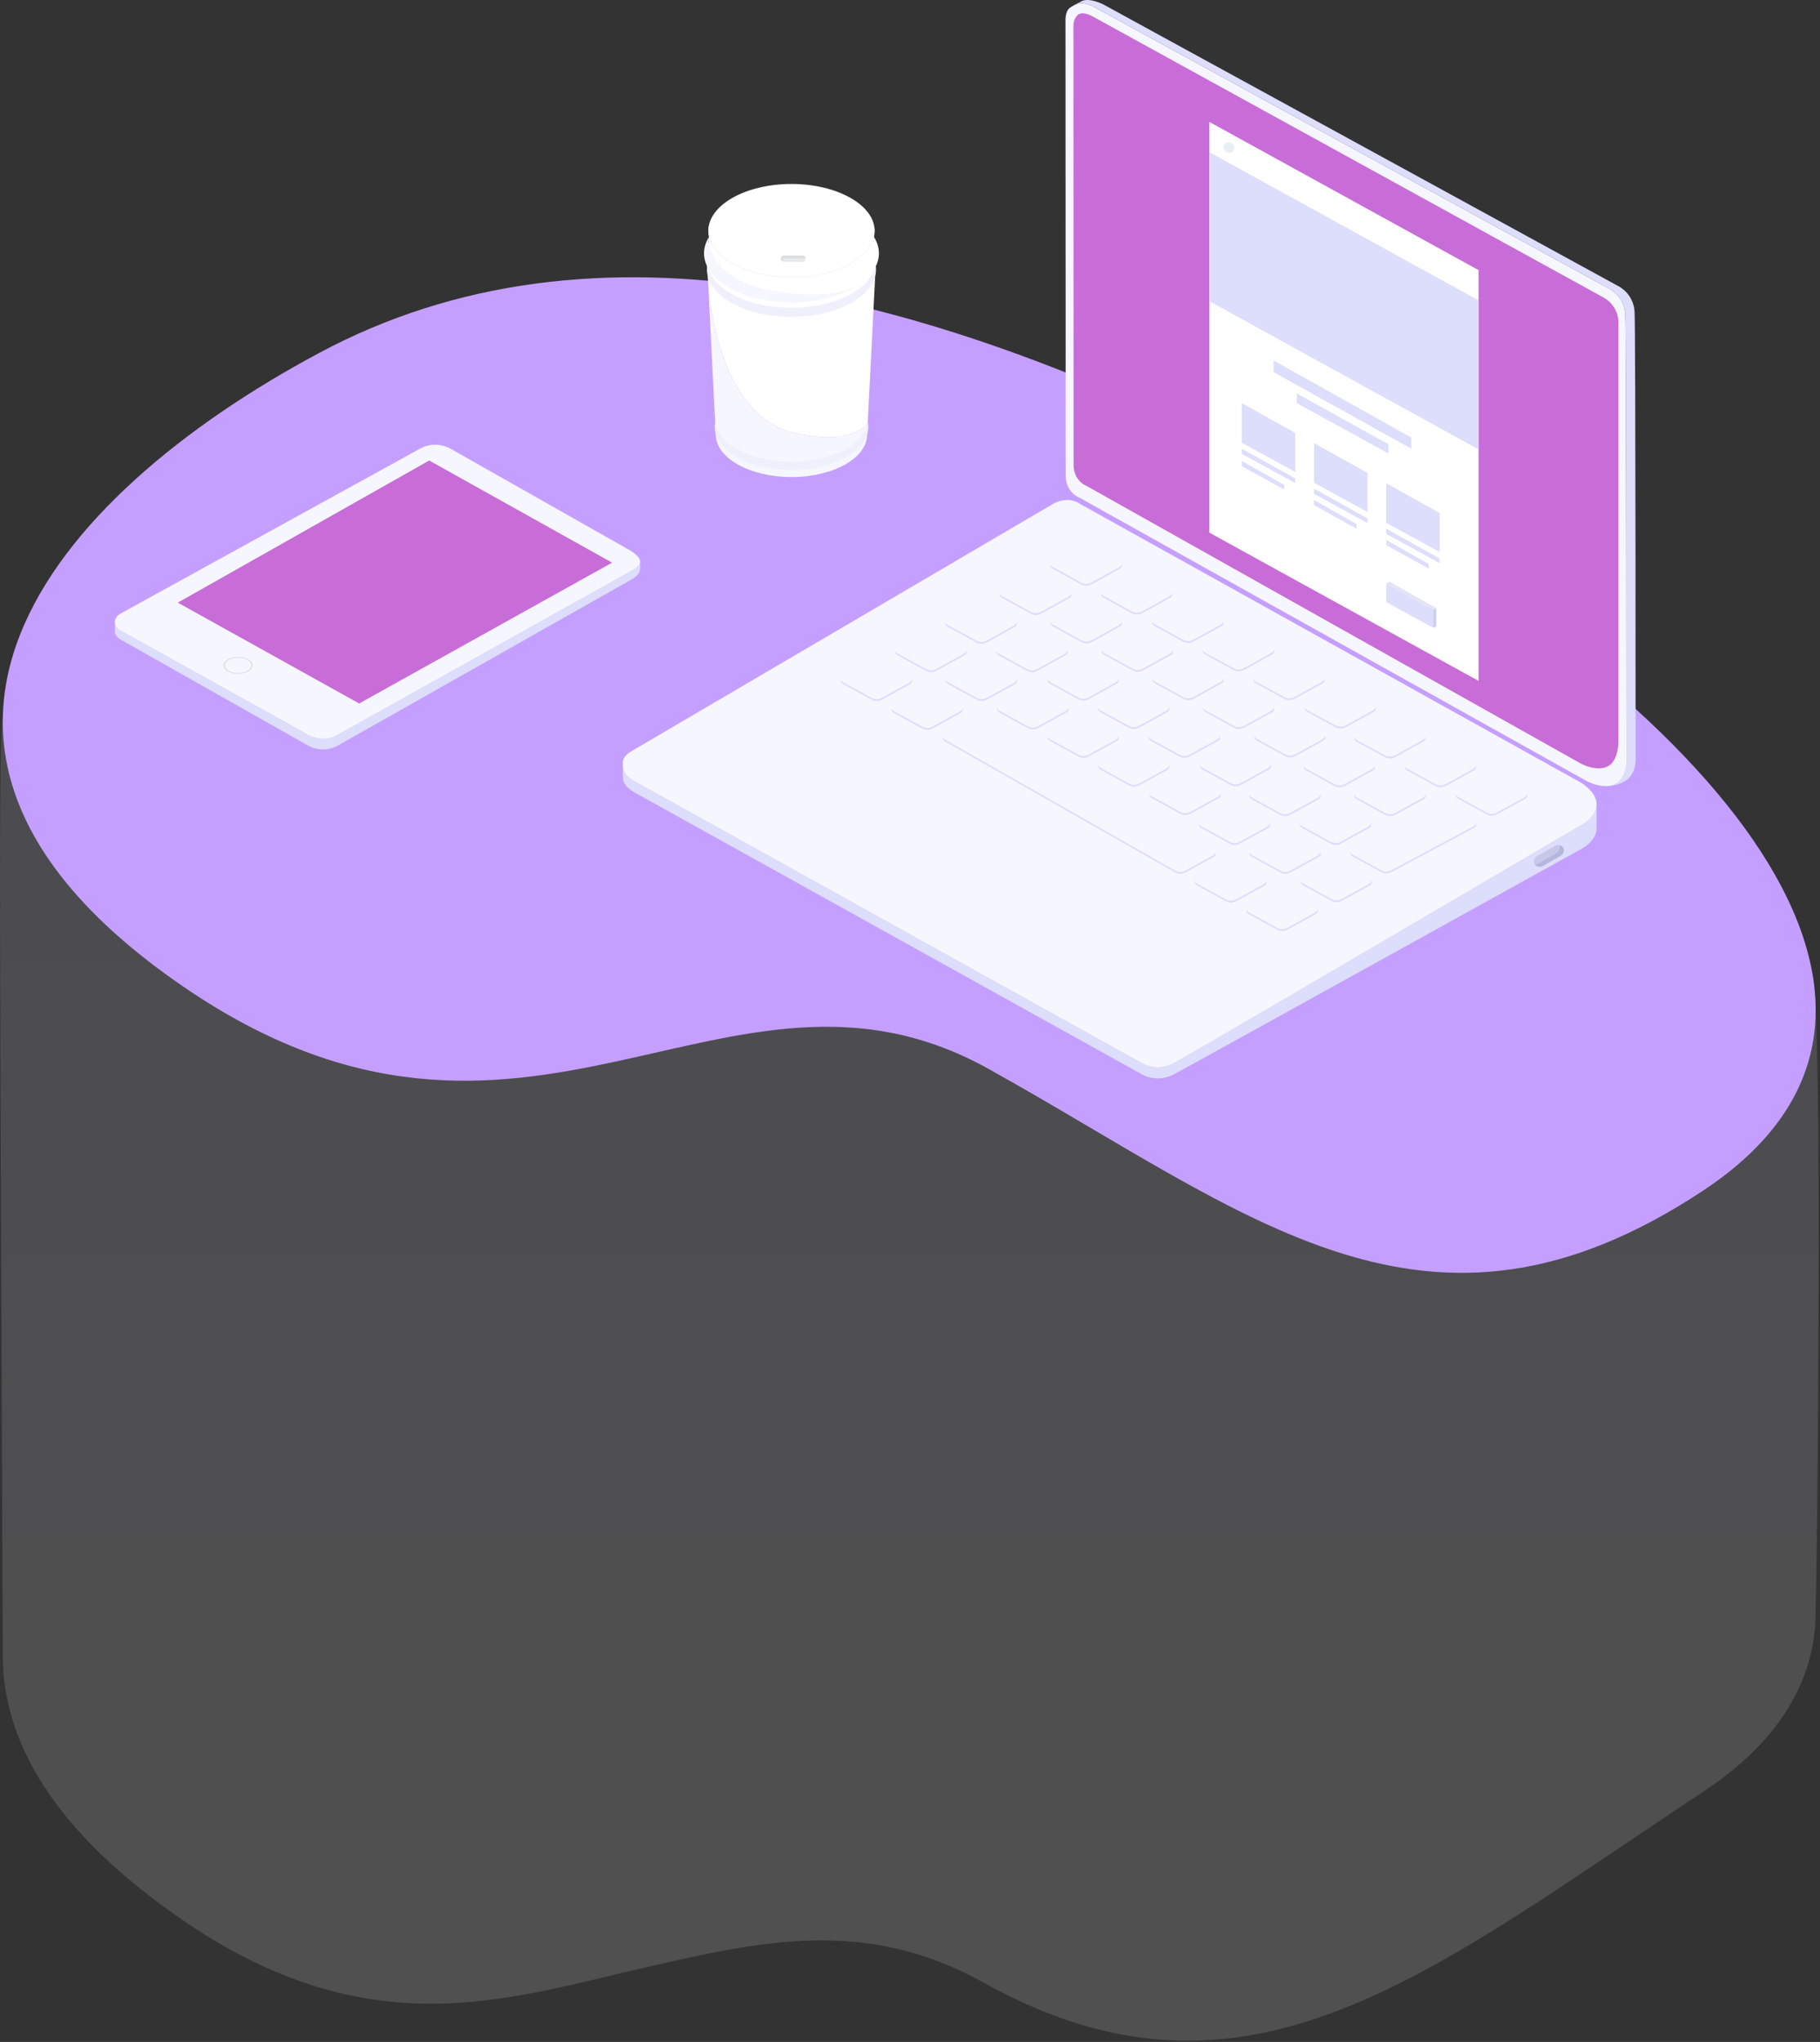 <svg width="705" height="791" viewBox="0 0 705 791" fill="none" xmlns="http://www.w3.org/2000/svg">
<rect x="0" y="0" width="705" height="791" fill="#333333" stroke="none"/>
<path opacity="0.14" fill-rule="evenodd" clip-rule="evenodd" d="M1.075 278.095C0.279 280.776 0.007 305.79 0 338.56V341.151C0.014 408.61 1.097 635.45 1.076 641.069C0.949 674.416 20.788 709.422 70.556 743.654C143.48 793.817 197.599 774.026 250.092 762.101C293.713 752.193 334.829 742.284 381 768C482.734 824.664 552.729 764.831 659.732 694.074C688.187 675.257 701.611 652.995 703.166 628.937C703.572 622.672 704.473 549.502 704.481 483.577V481.696C704.475 429.555 703.899 382.407 702.064 377.168C681.698 319.027 602.602 329.093 511.255 280.127C412.946 227.429 324.03 196.957 245.133 196.962C201.631 196.964 161.164 206.23 123.871 226.145C67.966 255.998 14.812 231.851 1.075 278.095Z" fill="url(#paint0_linear_0_34)"/>
<path fill-rule="evenodd" clip-rule="evenodd" d="M659.732 461.199C552.73 531.956 484.737 470.757 383.003 414.093C281.269 357.429 204.079 473.727 70.555 381.88C-62.969 290.033 18.943 192.628 123.871 136.596C228.799 80.563 358.741 108.824 511.255 190.578C661.188 270.947 766.735 390.442 659.732 461.199Z" fill="#C59FFF"/>
<path fill-rule="evenodd" clip-rule="evenodd" d="M241.283 297.197C241.485 300.385 245.735 302.61 245.735 302.61L442.314 411.834C442.314 411.834 447.934 415.394 454.704 411.834C461.974 408.013 611.815 320.034 611.815 320.034C611.815 320.034 617.995 317.197 618.431 312.128C618.443 312.345 618.457 312.561 618.457 312.793V320.803C618.457 326.224 611.815 329.27 611.815 329.27C611.815 329.27 461.974 412.337 454.704 416.159C447.934 419.719 442.314 416.159 442.314 416.159L245.735 306.935C245.735 306.935 241.264 304.603 241.264 301.29V298.205C241.268 298.127 241.271 297.265 241.276 296.654C241.279 296.944 241.282 297.171 241.283 297.197Z" fill="#DDDDFC"/>
<path fill-rule="evenodd" clip-rule="evenodd" d="M245.096 290.705L408.082 195.101C413.958 191.91 418.173 195.101 418.173 195.101L611.815 302.853C611.815 302.853 618.456 306.411 618.456 311.566C618.456 311.757 618.446 311.943 618.43 312.128C617.995 317.196 611.815 320.034 611.815 320.034C611.815 320.034 461.974 408.012 454.704 411.835C447.934 415.394 442.314 411.835 442.314 411.835L245.734 302.61C245.734 302.61 241.486 300.385 241.283 297.196C241.282 297.171 241.279 296.944 241.276 296.654C241.271 296.075 241.264 295.235 241.264 295.183C241.264 292.627 245.096 290.705 245.096 290.705Z" fill="#F6F6FF"/>
<path fill-rule="evenodd" clip-rule="evenodd" d="M625.936 303.515C626.105 303.416 626.266 303.311 626.422 303.201C630.696 300.202 629.994 293.655 629.994 293.655C629.994 293.655 630 129.846 629.604 121.893C629.235 114.487 623.143 111.734 623.143 111.734L423.638 2.608C423.638 2.608 419.447 0.286 416.511 1.781C416.487 1.794 416.284 1.91 416.024 2.059C415.883 2.141 415.724 2.231 415.566 2.322C415.566 2.322 415.567 2.322 415.567 2.321C416.377 1.805 417.985 1.03 418.503 0.732C418.761 0.583 418.965 0.468 418.988 0.456C421.925 -1.041 427.217 1.625 427.217 1.625L626.722 110.752C626.722 110.752 632.813 113.504 633.182 120.911C633.579 128.864 633.572 292.672 633.572 292.672C633.572 292.672 634.275 299.219 630 302.218C629.845 302.328 629.685 302.433 629.515 302.532C624.938 305.22 620.458 304.42 620.458 304.42H620.457C622.271 304.643 624.244 304.51 625.936 303.515Z" fill="#DDDDFC"/>
<path fill-rule="evenodd" clip-rule="evenodd" d="M414.711 2.817C414.746 2.797 415.149 2.563 415.566 2.322C415.724 2.232 415.882 2.14 416.024 2.059C416.284 1.91 416.486 1.794 416.51 1.782C419.447 0.286 423.639 2.609 423.639 2.609L623.143 111.734C623.143 111.734 629.235 114.487 629.603 121.893C630.001 129.846 629.993 293.655 629.993 293.655C629.993 293.655 630.697 300.202 626.422 303.201C626.266 303.31 626.105 303.416 625.936 303.516C624.244 304.51 622.271 304.643 620.458 304.42C617.365 304.038 614.735 302.613 614.735 302.613L418.07 192.742C418.07 192.742 413.037 190.95 412.809 184.468L412.733 8.293C412.733 8.293 412.442 4.149 414.711 2.817Z" fill="#F6F6FF"/>
<path fill-rule="evenodd" clip-rule="evenodd" d="M563.872 307.527L563.84 307.289C563.844 307.369 563.855 307.447 563.872 307.527Z" fill="#DDDDFC"/>
<path fill-rule="evenodd" clip-rule="evenodd" d="M563.838 307.276L563.84 307.289C563.84 307.285 563.84 307.28 563.84 307.276H563.838Z" fill="#DDDDFC"/>
<path fill-rule="evenodd" clip-rule="evenodd" d="M590.246 309.011L580.198 314.55C578.382 315.551 577.205 315.456 575.701 314.67L564.886 308.743C564.275 308.38 563.968 307.957 563.872 307.527L563.987 308.38C564.063 308.817 564.451 309.181 564.929 309.463L575.745 315.391C577.248 316.177 578.425 316.273 580.24 315.272L590.289 309.732C590.909 309.391 591.501 309.151 591.562 308.466L591.643 307.21H591.638C591.607 307.899 591.106 308.537 590.246 309.011Z" fill="#DDDDFC"/>
<path fill-rule="evenodd" clip-rule="evenodd" d="M544.036 296.521L544.004 296.283C544.008 296.362 544.019 296.442 544.036 296.521Z" fill="#DDDDFC"/>
<path fill-rule="evenodd" clip-rule="evenodd" d="M544.002 296.27L544.004 296.283V296.27H544.002Z" fill="#DDDDFC"/>
<path fill-rule="evenodd" clip-rule="evenodd" d="M570.409 298.006L560.362 303.545C558.547 304.545 557.369 304.449 555.865 303.663L545.05 297.736C544.439 297.375 544.133 296.952 544.036 296.521L544.152 297.375C544.228 297.811 544.614 298.174 545.093 298.458L555.91 304.386C557.412 305.171 558.589 305.267 560.404 304.266L570.454 298.727C571.072 298.385 571.666 298.145 571.725 297.46L571.807 296.204L571.802 296.205C571.771 296.893 571.27 297.531 570.409 298.006Z" fill="#DDDDFC"/>
<path fill-rule="evenodd" clip-rule="evenodd" d="M550.79 286.84L540.742 292.38C538.927 293.38 537.749 293.284 536.245 292.499L525.43 286.571C524.819 286.211 524.512 285.786 524.416 285.354L524.531 286.21C524.607 286.646 524.995 287.009 525.473 287.292L536.288 293.22C537.792 294.006 538.969 294.101 540.784 293.101L550.833 287.561C551.452 287.22 552.044 286.98 552.105 286.295L552.187 285.039H552.182C552.151 285.727 551.65 286.366 550.79 286.84Z" fill="#DDDDFC"/>
<path fill-rule="evenodd" clip-rule="evenodd" d="M505.277 273.785L505.245 273.547C505.249 273.627 505.26 273.705 505.277 273.785Z" fill="#DDDDFC"/>
<path fill-rule="evenodd" clip-rule="evenodd" d="M505.243 273.534L505.245 273.547V273.534H505.243Z" fill="#DDDDFC"/>
<path fill-rule="evenodd" clip-rule="evenodd" d="M531.651 275.269L521.603 280.808C519.787 281.809 518.61 281.713 517.107 280.928L506.291 275.001C505.68 274.638 505.373 274.215 505.277 273.784L505.392 274.638C505.468 275.075 505.856 275.438 506.334 275.721L517.15 281.648C518.653 282.434 519.83 282.53 521.646 281.53L531.694 275.991C532.313 275.649 532.906 275.408 532.967 274.724L533.048 273.468H533.042C533.012 274.157 532.511 274.795 531.651 275.269Z" fill="#DDDDFC"/>
<path fill-rule="evenodd" clip-rule="evenodd" d="M485.441 262.779L485.408 262.541C485.413 262.62 485.424 262.699 485.441 262.779Z" fill="#DDDDFC"/>
<path fill-rule="evenodd" clip-rule="evenodd" d="M485.407 262.528L485.409 262.541V262.528H485.407Z" fill="#DDDDFC"/>
<path fill-rule="evenodd" clip-rule="evenodd" d="M511.815 264.264L501.767 269.803C499.952 270.803 498.775 270.708 497.271 269.922L486.455 263.994C485.843 263.634 485.537 263.21 485.441 262.779L485.556 263.633C485.632 264.069 486.019 264.433 486.499 264.716L497.314 270.644C498.818 271.429 499.994 271.525 501.809 270.524L511.858 264.985C512.477 264.643 513.071 264.404 513.13 263.717L513.211 262.462L513.207 262.463C513.177 263.151 512.676 263.789 511.815 264.264Z" fill="#DDDDFC"/>
<path fill-rule="evenodd" clip-rule="evenodd" d="M492.194 253.098L482.146 258.637C480.332 259.638 479.154 259.542 477.65 258.756L466.834 252.828C466.224 252.468 465.916 252.043 465.821 251.612L465.936 252.468C466.012 252.904 466.4 253.267 466.878 253.55L477.693 259.477C479.197 260.263 480.374 260.359 482.189 259.359L492.238 253.819C492.858 253.478 493.449 253.237 493.51 252.553L493.591 251.297H493.586C493.556 251.985 493.055 252.623 492.194 253.098Z" fill="#DDDDFC"/>
<path fill-rule="evenodd" clip-rule="evenodd" d="M446.216 240.361L446.217 240.373C446.217 240.368 446.218 240.365 446.217 240.361H446.216Z" fill="#DDDDFC"/>
<path fill-rule="evenodd" clip-rule="evenodd" d="M472.623 242.096L462.575 247.634C460.76 248.635 459.583 248.539 458.078 247.754L447.263 241.827C446.653 241.465 446.346 241.041 446.25 240.61L446.365 241.465C446.439 241.901 446.828 242.264 447.307 242.548L458.122 248.474C459.625 249.261 460.803 249.357 462.618 248.356L472.666 242.817C473.286 242.475 473.877 242.234 473.938 241.549L474.021 240.294H474.016C473.985 240.983 473.483 241.621 472.623 242.096Z" fill="#DDDDFC"/>
<path fill-rule="evenodd" clip-rule="evenodd" d="M426.414 229.605L426.381 229.367C426.386 229.446 426.397 229.525 426.414 229.605Z" fill="#DDDDFC"/>
<path fill-rule="evenodd" clip-rule="evenodd" d="M426.38 229.354L426.381 229.367V229.354H426.38Z" fill="#DDDDFC"/>
<path fill-rule="evenodd" clip-rule="evenodd" d="M452.787 231.09L442.74 236.629C440.925 237.63 439.746 237.533 438.243 236.747L427.427 230.82C426.817 230.459 426.51 230.035 426.414 229.605L426.529 230.459C426.605 230.896 426.992 231.258 427.471 231.542L438.287 237.469C439.79 238.254 440.967 238.351 442.782 237.35L452.831 231.81C453.45 231.47 454.042 231.229 454.103 230.544L454.184 229.288L454.18 229.289C454.149 229.977 453.648 230.615 452.787 231.09Z" fill="#DDDDFC"/>
<path fill-rule="evenodd" clip-rule="evenodd" d="M433.168 219.924L423.119 225.463C421.305 226.464 420.127 226.368 418.622 225.582L407.806 219.655C407.196 219.294 406.89 218.869 406.794 218.439L406.909 219.294C406.984 219.73 407.373 220.093 407.85 220.376L418.666 226.303C420.168 227.09 421.347 227.185 423.162 226.184L433.209 220.645C433.829 220.304 434.422 220.063 434.482 219.379L434.563 218.123H434.56C434.529 218.811 434.028 219.45 433.168 219.924Z" fill="#DDDDFC"/>
<path fill-rule="evenodd" clip-rule="evenodd" d="M544.358 318.692L544.326 318.454C544.331 318.535 544.341 318.613 544.358 318.692Z" fill="#DDDDFC"/>
<path fill-rule="evenodd" clip-rule="evenodd" d="M544.325 318.442L544.326 318.455C544.326 318.45 544.327 318.446 544.326 318.442H544.325Z" fill="#DDDDFC"/>
<path fill-rule="evenodd" clip-rule="evenodd" d="M524.522 307.687L524.49 307.449C524.495 307.528 524.506 307.607 524.522 307.687Z" fill="#DDDDFC"/>
<path fill-rule="evenodd" clip-rule="evenodd" d="M524.488 307.436L524.49 307.449C524.491 307.445 524.49 307.44 524.49 307.436H524.488Z" fill="#DDDDFC"/>
<path fill-rule="evenodd" clip-rule="evenodd" d="M550.896 309.171L540.849 314.71C539.034 315.712 537.856 315.615 536.352 314.829L525.536 308.902C524.926 308.541 524.619 308.117 524.522 307.687L524.638 308.541C524.714 308.978 525.1 309.34 525.58 309.623L536.396 315.551C537.898 316.336 539.076 316.433 540.891 315.432L550.94 309.892C551.559 309.55 552.151 309.311 552.212 308.625L552.293 307.37L552.289 307.37C552.259 308.059 551.757 308.697 550.896 309.171Z" fill="#DDDDFC"/>
<path fill-rule="evenodd" clip-rule="evenodd" d="M531.276 298.006L521.228 303.545C519.413 304.545 518.235 304.45 516.732 303.664L505.915 297.736C505.305 297.376 504.999 296.951 504.902 296.52L505.017 297.375C505.092 297.811 505.48 298.174 505.959 298.457L516.774 304.385C518.278 305.172 519.457 305.267 521.271 304.266L531.319 298.727C531.938 298.385 532.532 298.145 532.592 297.46L532.673 296.205H532.668C532.637 296.892 532.136 297.531 531.276 298.006Z" fill="#DDDDFC"/>
<path fill-rule="evenodd" clip-rule="evenodd" d="M485.764 284.95L485.731 284.713C485.735 284.793 485.746 284.871 485.764 284.95Z" fill="#DDDDFC"/>
<path fill-rule="evenodd" clip-rule="evenodd" d="M485.73 284.7L485.731 284.713C485.731 284.708 485.732 284.704 485.731 284.7H485.73Z" fill="#DDDDFC"/>
<path fill-rule="evenodd" clip-rule="evenodd" d="M512.137 286.435L502.089 291.973C500.274 292.974 499.097 292.879 497.593 292.094L486.777 286.166C486.167 285.803 485.859 285.381 485.764 284.95L485.879 285.803C485.954 286.24 486.342 286.604 486.82 286.887L497.636 292.815C499.138 293.601 500.317 293.696 502.132 292.696L512.181 287.156C512.8 286.814 513.392 286.574 513.453 285.889L513.534 284.634H513.53C513.499 285.322 512.998 285.96 512.137 286.435Z" fill="#DDDDFC"/>
<path fill-rule="evenodd" clip-rule="evenodd" d="M465.927 273.945L465.895 273.707C465.9 273.786 465.911 273.865 465.927 273.945Z" fill="#DDDDFC"/>
<path fill-rule="evenodd" clip-rule="evenodd" d="M465.893 273.694L465.895 273.707C465.896 273.702 465.895 273.698 465.895 273.694H465.893Z" fill="#DDDDFC"/>
<path fill-rule="evenodd" clip-rule="evenodd" d="M492.301 275.429L482.253 280.969C480.439 281.969 479.261 281.873 477.758 281.087L466.941 275.159C466.331 274.798 466.024 274.375 465.927 273.944L466.043 274.798C466.119 275.235 466.505 275.598 466.985 275.881L477.801 281.809C479.303 282.594 480.481 282.691 482.296 281.69L492.345 276.15C492.964 275.809 493.556 275.569 493.616 274.883L493.698 273.628H493.693C493.663 274.316 493.162 274.955 492.301 275.429Z" fill="#DDDDFC"/>
<path fill-rule="evenodd" clip-rule="evenodd" d="M472.681 264.264L462.634 269.803C460.818 270.803 459.64 270.708 458.137 269.922L447.32 263.995C446.71 263.634 446.404 263.209 446.307 262.778L446.423 263.634C446.497 264.069 446.887 264.433 447.364 264.715L458.18 270.643C459.683 271.429 460.861 271.525 462.676 270.524L472.724 264.985C473.343 264.643 473.937 264.403 473.996 263.718L474.078 262.463H474.073C474.042 263.15 473.541 263.789 472.681 264.264Z" fill="#DDDDFC"/>
<path fill-rule="evenodd" clip-rule="evenodd" d="M426.736 251.776L426.704 251.539C426.709 251.618 426.719 251.697 426.736 251.776Z" fill="#DDDDFC"/>
<path fill-rule="evenodd" clip-rule="evenodd" d="M426.702 251.526L426.704 251.539C426.704 251.534 426.704 251.53 426.704 251.526H426.702Z" fill="#DDDDFC"/>
<path fill-rule="evenodd" clip-rule="evenodd" d="M453.109 253.261L443.062 258.799C441.247 259.801 440.069 259.704 438.566 258.92L427.749 252.992C427.139 252.63 426.832 252.207 426.736 251.776L426.851 252.63C426.927 253.067 427.315 253.43 427.792 253.713L438.609 259.641C440.111 260.427 441.29 260.522 443.104 259.521L453.153 253.982C453.772 253.64 454.364 253.4 454.426 252.715L454.507 251.46H454.502C454.472 252.147 453.97 252.786 453.109 253.261Z" fill="#DDDDFC"/>
<path fill-rule="evenodd" clip-rule="evenodd" d="M406.9 240.77L406.868 240.533C406.872 240.612 406.884 240.692 406.9 240.77Z" fill="#DDDDFC"/>
<path fill-rule="evenodd" clip-rule="evenodd" d="M406.866 240.52L406.868 240.533V240.52H406.866Z" fill="#DDDDFC"/>
<path fill-rule="evenodd" clip-rule="evenodd" d="M433.273 242.256L423.226 247.795C421.411 248.795 420.234 248.699 418.73 247.913L407.914 241.985C407.304 241.625 406.997 241.201 406.9 240.77L407.015 241.625C407.092 242.061 407.478 242.423 407.958 242.707L418.774 248.635C420.276 249.42 421.454 249.517 423.269 248.516L433.318 242.977C433.937 242.635 434.529 242.395 434.589 241.709L434.671 240.453L434.666 240.454C434.635 241.142 434.134 241.781 433.273 242.256Z" fill="#DDDDFC"/>
<path fill-rule="evenodd" clip-rule="evenodd" d="M523.275 329.858L523.243 329.62C523.246 329.699 523.258 329.778 523.275 329.858Z" fill="#DDDDFC"/>
<path fill-rule="evenodd" clip-rule="evenodd" d="M523.241 329.607L523.243 329.621C523.242 329.616 523.244 329.612 523.242 329.607H523.241Z" fill="#DDDDFC"/>
<path fill-rule="evenodd" clip-rule="evenodd" d="M503.439 318.852L503.407 318.615C503.411 318.693 503.423 318.773 503.439 318.852Z" fill="#DDDDFC"/>
<path fill-rule="evenodd" clip-rule="evenodd" d="M503.405 318.601L503.407 318.615V318.601H503.405Z" fill="#DDDDFC"/>
<path fill-rule="evenodd" clip-rule="evenodd" d="M529.813 320.337L519.765 325.876C517.95 326.876 516.772 326.78 515.269 325.994L504.452 320.067C503.842 319.706 503.535 319.283 503.439 318.852L503.554 319.706C503.63 320.142 504.017 320.505 504.497 320.789L515.313 326.717C516.815 327.502 517.992 327.598 519.808 326.597L529.856 321.058C530.475 320.716 531.068 320.476 531.129 319.791L531.21 318.535L531.205 318.536C531.174 319.224 530.673 319.862 529.813 320.337Z" fill="#DDDDFC"/>
<path fill-rule="evenodd" clip-rule="evenodd" d="M510.193 309.171L500.144 314.71C498.33 315.712 497.153 315.615 495.648 314.83L484.832 308.902C484.221 308.541 483.915 308.117 483.819 307.686L483.934 308.541C484.01 308.977 484.398 309.34 484.875 309.623L495.692 315.551C497.194 316.337 498.372 316.433 500.188 315.432L510.236 309.892C510.855 309.551 511.448 309.311 511.507 308.626L511.588 307.37H511.586C511.554 308.058 511.053 308.697 510.193 309.171Z" fill="#DDDDFC"/>
<path fill-rule="evenodd" clip-rule="evenodd" d="M464.68 296.116L464.648 295.878C464.651 295.958 464.663 296.036 464.68 296.116Z" fill="#DDDDFC"/>
<path fill-rule="evenodd" clip-rule="evenodd" d="M464.646 295.865L464.648 295.879C464.647 295.873 464.649 295.87 464.647 295.865H464.646Z" fill="#DDDDFC"/>
<path fill-rule="evenodd" clip-rule="evenodd" d="M491.053 297.6L481.006 303.139C479.19 304.14 478.013 304.044 476.509 303.259L465.693 297.332C465.084 296.969 464.776 296.546 464.68 296.116L464.795 296.969C464.87 297.406 465.258 297.769 465.738 298.053L476.552 303.98C478.055 304.765 479.234 304.862 481.049 303.861L491.096 298.322C491.716 297.98 492.309 297.74 492.37 297.055L492.451 295.8H492.446C492.415 296.488 491.913 297.126 491.053 297.6Z" fill="#DDDDFC"/>
<path fill-rule="evenodd" clip-rule="evenodd" d="M444.844 285.11L444.812 284.872C444.816 284.951 444.827 285.031 444.844 285.11Z" fill="#DDDDFC"/>
<path fill-rule="evenodd" clip-rule="evenodd" d="M444.81 284.859L444.812 284.873V284.859H444.81Z" fill="#DDDDFC"/>
<path fill-rule="evenodd" clip-rule="evenodd" d="M471.218 286.595L461.171 292.134C459.355 293.134 458.177 293.038 456.674 292.252L445.857 286.325C445.247 285.964 444.94 285.541 444.844 285.11L444.96 285.964C445.035 286.4 445.422 286.763 445.902 287.047L456.718 292.975C458.22 293.76 459.397 293.856 461.213 292.855L471.261 287.316C471.88 286.974 472.473 286.734 472.534 286.049L472.615 284.793L472.61 284.794C472.579 285.482 472.078 286.12 471.218 286.595Z" fill="#DDDDFC"/>
<path fill-rule="evenodd" clip-rule="evenodd" d="M451.598 275.429L441.549 280.969C439.735 281.969 438.557 281.873 437.053 281.087L426.237 275.16C425.627 274.799 425.319 274.374 425.224 273.944L425.339 274.798C425.414 275.235 425.802 275.598 426.28 275.881L437.096 281.808C438.599 282.595 439.777 282.69 441.593 281.69L451.64 276.15C452.26 275.809 452.853 275.568 452.913 274.884L452.993 273.628H452.99C452.959 274.316 452.458 274.955 451.598 275.429Z" fill="#DDDDFC"/>
<path fill-rule="evenodd" clip-rule="evenodd" d="M405.653 262.942L405.62 262.704C405.624 262.784 405.636 262.862 405.653 262.942Z" fill="#DDDDFC"/>
<path fill-rule="evenodd" clip-rule="evenodd" d="M405.619 262.691L405.62 262.704C405.62 262.699 405.621 262.696 405.62 262.691H405.619Z" fill="#DDDDFC"/>
<path fill-rule="evenodd" clip-rule="evenodd" d="M432.026 264.426L421.978 269.965C420.163 270.967 418.986 270.87 417.482 270.085L406.666 264.157C406.057 263.795 405.748 263.372 405.653 262.942L405.768 263.795C405.843 264.233 406.231 264.596 406.709 264.879L417.525 270.806C419.028 271.591 420.207 271.688 422.021 270.687L432.069 265.148C432.689 264.806 433.281 264.566 433.342 263.881L433.423 262.625H433.419C433.388 263.314 432.886 263.952 432.026 264.426Z" fill="#DDDDFC"/>
<path fill-rule="evenodd" clip-rule="evenodd" d="M385.817 251.937L385.785 251.698C385.789 251.777 385.8 251.857 385.817 251.937Z" fill="#DDDDFC"/>
<path fill-rule="evenodd" clip-rule="evenodd" d="M385.783 251.685L385.785 251.699V251.685H385.783Z" fill="#DDDDFC"/>
<path fill-rule="evenodd" clip-rule="evenodd" d="M412.19 253.421L402.143 258.96C400.328 259.961 399.15 259.865 397.647 259.078L386.83 253.151C386.22 252.791 385.912 252.367 385.817 251.937L385.932 252.79C386.007 253.227 386.395 253.59 386.874 253.872L397.689 259.801C399.192 260.586 400.37 260.682 402.186 259.681L412.234 254.142C412.853 253.8 413.446 253.561 413.505 252.876L413.586 251.62L413.583 251.62C413.552 252.308 413.05 252.946 412.19 253.421Z" fill="#DDDDFC"/>
<path fill-rule="evenodd" clip-rule="evenodd" d="M413.653 231.267L403.607 236.806C401.791 237.807 400.614 237.71 399.11 236.924L388.294 230.997C387.684 230.636 387.377 230.213 387.28 229.782L387.395 230.636C387.472 231.073 387.858 231.435 388.338 231.718L399.154 237.647C400.656 238.432 401.833 238.528 403.649 237.527L413.698 231.988C414.317 231.646 414.91 231.406 414.969 230.721L415.051 229.465L415.046 229.466C415.015 230.153 414.514 230.792 413.653 231.267Z" fill="#DDDDFC"/>
<path fill-rule="evenodd" clip-rule="evenodd" d="M392.57 242.432L382.523 247.972C380.708 248.972 379.53 248.876 378.027 248.09L367.211 242.162C366.6 241.802 366.292 241.378 366.197 240.948L366.312 241.801C366.387 242.238 366.775 242.601 367.255 242.885L378.07 248.812C379.573 249.597 380.75 249.694 382.566 248.693L392.614 243.153C393.234 242.811 393.826 242.572 393.885 241.886L393.966 240.631L393.963 240.632C393.932 241.319 393.431 241.957 392.57 242.432Z" fill="#DDDDFC"/>
<path fill-rule="evenodd" clip-rule="evenodd" d="M570.481 320.256L539.349 336.895C537.534 337.895 536.357 337.8 534.854 337.014L524.038 331.086C523.426 330.726 523.121 330.301 523.024 329.87L523.139 330.725C523.214 331.161 523.604 331.524 524.081 331.807L534.898 337.735C536.4 338.521 537.578 338.617 539.394 337.616L570.524 320.977C571.143 320.636 571.737 320.395 571.797 319.71L571.879 318.455H571.873C571.842 319.143 571.341 319.781 570.481 320.256Z" fill="#DDDDFC"/>
<path fill-rule="evenodd" clip-rule="evenodd" d="M503.762 341.023L503.729 340.786C503.733 340.866 503.744 340.944 503.762 341.023Z" fill="#DDDDFC"/>
<path fill-rule="evenodd" clip-rule="evenodd" d="M503.728 340.773L503.729 340.786C503.729 340.781 503.73 340.777 503.729 340.773H503.728Z" fill="#DDDDFC"/>
<path fill-rule="evenodd" clip-rule="evenodd" d="M530.135 342.508L520.087 348.047C518.272 349.047 517.095 348.952 515.592 348.167L504.775 342.24C504.165 341.877 503.857 341.454 503.762 341.023L503.876 341.877C503.952 342.313 504.34 342.677 504.817 342.961L515.634 348.887C517.137 349.673 518.315 349.769 520.13 348.769L530.178 343.23C530.798 342.887 531.39 342.647 531.451 341.962L531.532 340.708H531.528C531.496 341.395 530.995 342.033 530.135 342.508Z" fill="#DDDDFC"/>
<path fill-rule="evenodd" clip-rule="evenodd" d="M483.926 330.018L483.893 329.78C483.897 329.859 483.909 329.938 483.926 330.018Z" fill="#DDDDFC"/>
<path fill-rule="evenodd" clip-rule="evenodd" d="M483.892 329.767L483.893 329.78C483.895 329.775 483.893 329.771 483.893 329.767H483.892Z" fill="#DDDDFC"/>
<path fill-rule="evenodd" clip-rule="evenodd" d="M510.298 331.503L500.251 337.042C498.436 338.042 497.26 337.946 495.755 337.16L484.939 331.233C484.33 330.872 484.022 330.448 483.926 330.018L484.04 330.871C484.117 331.308 484.504 331.671 484.983 331.955L495.799 337.882C497.302 338.668 498.478 338.764 500.294 337.763L510.343 332.224C510.962 331.881 511.555 331.642 511.615 330.956L511.696 329.701L511.692 329.702C511.661 330.39 511.16 331.027 510.298 331.503Z" fill="#DDDDFC"/>
<path fill-rule="evenodd" clip-rule="evenodd" d="M490.679 320.337L480.631 325.876C478.816 326.876 477.638 326.781 476.135 325.995L465.318 320.068C464.708 319.707 464.401 319.282 464.305 318.852L464.42 319.706C464.496 320.142 464.884 320.505 465.362 320.788L476.178 326.716C477.68 327.503 478.858 327.597 480.674 326.597L490.722 321.058C491.341 320.716 491.934 320.476 491.995 319.791L492.076 318.536H492.071C492.041 319.224 491.54 319.862 490.679 320.337Z" fill="#DDDDFC"/>
<path fill-rule="evenodd" clip-rule="evenodd" d="M445.166 307.281L445.134 307.043C445.138 307.124 445.149 307.202 445.166 307.281Z" fill="#DDDDFC"/>
<path fill-rule="evenodd" clip-rule="evenodd" d="M445.133 307.031L445.134 307.044C445.134 307.039 445.135 307.035 445.134 307.031H445.133Z" fill="#DDDDFC"/>
<path fill-rule="evenodd" clip-rule="evenodd" d="M471.54 308.766L461.492 314.304C459.677 315.305 458.5 315.21 456.996 314.425L446.18 308.498C445.57 308.135 445.262 307.712 445.166 307.281L445.282 308.135C445.357 308.571 445.745 308.935 446.224 309.219L457.039 315.145C458.542 315.931 459.72 316.027 461.535 315.027L471.583 309.487C472.202 309.145 472.795 308.905 472.856 308.22L472.938 306.966H472.933C472.901 307.653 472.4 308.291 471.54 308.766Z" fill="#DDDDFC"/>
<path fill-rule="evenodd" clip-rule="evenodd" d="M425.331 296.276L425.298 296.038C425.302 296.117 425.314 296.196 425.331 296.276Z" fill="#DDDDFC"/>
<path fill-rule="evenodd" clip-rule="evenodd" d="M425.297 296.025L425.298 296.038V296.025H425.297Z" fill="#DDDDFC"/>
<path fill-rule="evenodd" clip-rule="evenodd" d="M451.703 297.76L441.656 303.3C439.841 304.3 438.664 304.204 437.16 303.418L426.344 297.491C425.735 297.13 425.427 296.706 425.331 296.276L425.445 297.129C425.521 297.566 425.909 297.929 426.387 298.213L437.204 304.14C438.706 304.926 439.883 305.022 441.699 304.021L451.747 298.481C452.366 298.139 452.959 297.9 453.02 297.214L453.101 295.959L453.097 295.96C453.065 296.648 452.564 297.286 451.703 297.76Z" fill="#DDDDFC"/>
<path fill-rule="evenodd" clip-rule="evenodd" d="M432.084 286.595L422.036 292.134C420.221 293.134 419.043 293.039 417.54 292.253L406.724 286.326C406.113 285.965 405.806 285.54 405.71 285.109L405.826 285.964C405.901 286.4 406.289 286.763 406.767 287.046L417.583 292.974C419.086 293.761 420.264 293.855 422.079 292.855L432.127 287.316C432.746 286.974 433.339 286.734 433.4 286.049L433.481 284.794H433.476C433.445 285.481 432.944 286.12 432.084 286.595Z" fill="#DDDDFC"/>
<path fill-rule="evenodd" clip-rule="evenodd" d="M386.14 274.107L386.107 273.87C386.111 273.95 386.121 274.028 386.14 274.107Z" fill="#DDDDFC"/>
<path fill-rule="evenodd" clip-rule="evenodd" d="M386.105 273.857L386.107 273.87C386.106 273.865 386.107 273.861 386.106 273.857H386.105Z" fill="#DDDDFC"/>
<path fill-rule="evenodd" clip-rule="evenodd" d="M412.513 275.592L402.465 281.13C400.649 282.131 399.473 282.036 397.968 281.251L387.153 275.324C386.543 274.961 386.235 274.538 386.14 274.107L386.253 274.961C386.33 275.397 386.718 275.761 387.195 276.045L398.012 281.971C399.515 282.757 400.692 282.853 402.508 281.853L412.555 276.314C413.175 275.971 413.768 275.731 413.829 275.046L413.91 273.792H413.905C413.874 274.479 413.373 275.117 412.513 275.592Z" fill="#DDDDFC"/>
<path fill-rule="evenodd" clip-rule="evenodd" d="M366.303 263.102L366.271 262.864C366.275 262.943 366.286 263.021 366.303 263.102Z" fill="#DDDDFC"/>
<path fill-rule="evenodd" clip-rule="evenodd" d="M366.268 262.851L366.271 262.864V262.851H366.268Z" fill="#DDDDFC"/>
<path fill-rule="evenodd" clip-rule="evenodd" d="M392.676 264.587L382.628 270.126C380.813 271.126 379.637 271.03 378.133 270.244L367.317 264.316C366.706 263.956 366.4 263.532 366.303 263.101L366.418 263.956C366.495 264.392 366.882 264.755 367.361 265.038L378.177 270.966C379.679 271.751 380.856 271.848 382.671 270.847L392.719 265.307C393.339 264.966 393.933 264.725 393.993 264.04L394.074 262.784H394.07C394.038 263.473 393.537 264.112 392.676 264.587Z" fill="#DDDDFC"/>
<path fill-rule="evenodd" clip-rule="evenodd" d="M373.056 253.421L363.008 258.96C361.193 259.961 360.016 259.865 358.511 259.079L347.696 253.152C347.085 252.791 346.779 252.366 346.683 251.935L346.798 252.791C346.874 253.226 347.262 253.59 347.74 253.872L358.555 259.8C360.058 260.586 361.236 260.682 363.052 259.681L373.1 254.142C373.719 253.8 374.312 253.56 374.371 252.876L374.453 251.62H374.448C374.418 252.307 373.917 252.946 373.056 253.421Z" fill="#DDDDFC"/>
<path fill-rule="evenodd" clip-rule="evenodd" d="M482.685 352.188L482.654 351.95C482.658 352.031 482.668 352.109 482.685 352.188Z" fill="#DDDDFC"/>
<path fill-rule="evenodd" clip-rule="evenodd" d="M482.652 351.938L482.654 351.951V351.938H482.652Z" fill="#DDDDFC"/>
<path fill-rule="evenodd" clip-rule="evenodd" d="M509.059 353.673L499.011 359.212C497.196 360.212 496.019 360.117 494.516 359.332L483.699 353.405C483.089 353.042 482.782 352.619 482.685 352.188L482.801 353.042C482.877 353.478 483.265 353.842 483.742 354.126L494.559 360.052C496.061 360.838 497.239 360.934 499.053 359.934L509.102 354.395C509.722 354.053 510.314 353.812 510.375 353.127L510.457 351.873H510.452C510.42 352.56 509.92 353.198 509.059 353.673Z" fill="#DDDDFC"/>
<path fill-rule="evenodd" clip-rule="evenodd" d="M462.85 341.183L462.817 340.945C462.822 341.024 462.833 341.103 462.85 341.183Z" fill="#DDDDFC"/>
<path fill-rule="evenodd" clip-rule="evenodd" d="M462.816 340.932L462.817 340.945C462.818 340.941 462.817 340.936 462.817 340.932H462.816Z" fill="#DDDDFC"/>
<path fill-rule="evenodd" clip-rule="evenodd" d="M489.223 342.668L479.175 348.207C477.361 349.207 476.184 349.111 474.679 348.325L463.864 342.398C463.254 342.037 462.946 341.613 462.85 341.183L462.965 342.036C463.041 342.473 463.428 342.836 463.907 343.12L474.723 349.047C476.226 349.832 477.403 349.929 479.217 348.928L489.267 343.389C489.886 343.047 490.479 342.807 490.538 342.121L490.62 340.866L490.616 340.867C490.585 341.555 490.084 342.193 489.223 342.668Z" fill="#DDDDFC"/>
<path fill-rule="evenodd" clip-rule="evenodd" d="M469.602 331.502L459.555 337.041C457.741 338.042 456.562 337.946 455.059 337.16L366.077 286.53C365.466 286.169 365.159 285.744 365.063 285.314L365.178 286.168C365.254 286.604 365.642 286.967 366.12 287.25L455.103 337.881C456.605 338.668 457.783 338.762 459.598 337.763L469.647 332.223C470.265 331.881 470.858 331.641 470.919 330.956L471 329.701H470.994C470.965 330.389 470.463 331.027 469.602 331.502Z" fill="#DDDDFC"/>
<path fill-rule="evenodd" clip-rule="evenodd" d="M424.091 318.446L424.058 318.209C424.063 318.289 424.074 318.367 424.091 318.446Z" fill="#DDDDFC"/>
<path fill-rule="evenodd" clip-rule="evenodd" d="M424.057 318.196L424.058 318.209C424.058 318.204 424.059 318.2 424.058 318.196H424.057Z" fill="#DDDDFC"/>
<path fill-rule="evenodd" clip-rule="evenodd" d="M404.255 307.441L404.222 307.203C404.227 307.282 404.238 307.361 404.255 307.441Z" fill="#DDDDFC"/>
<path fill-rule="evenodd" clip-rule="evenodd" d="M404.221 307.19L404.222 307.203V307.19H404.221Z" fill="#DDDDFC"/>
<path fill-rule="evenodd" clip-rule="evenodd" d="M365.063 285.272L365.032 285.035C365.035 285.115 365.046 285.193 365.063 285.272Z" fill="#DDDDFC"/>
<path fill-rule="evenodd" clip-rule="evenodd" d="M365.029 285.022L365.032 285.035C365.03 285.03 365.032 285.026 365.03 285.022H365.029Z" fill="#DDDDFC"/>
<path fill-rule="evenodd" clip-rule="evenodd" d="M345.228 274.267L345.195 274.029C345.199 274.108 345.21 274.187 345.228 274.267Z" fill="#DDDDFC"/>
<path fill-rule="evenodd" clip-rule="evenodd" d="M345.194 274.016L345.195 274.029V274.016H345.194Z" fill="#DDDDFC"/>
<path fill-rule="evenodd" clip-rule="evenodd" d="M371.6 275.751L361.553 281.291C359.738 282.292 358.56 282.195 357.057 281.409L346.241 275.482C345.631 275.121 345.324 274.697 345.228 274.267L345.342 275.12C345.419 275.558 345.806 275.92 346.284 276.203L357.101 282.131C358.604 282.917 359.78 283.013 361.595 282.012L371.644 276.472C372.264 276.13 372.857 275.891 372.916 275.205L372.998 273.95H372.994C372.963 274.639 372.461 275.277 371.6 275.751Z" fill="#DDDDFC"/>
<path fill-rule="evenodd" clip-rule="evenodd" d="M351.981 264.586L341.933 270.125C340.118 271.126 338.94 271.03 337.437 270.244L326.621 264.317C326.01 263.956 325.703 263.531 325.607 263.1L325.722 263.956C325.798 264.391 326.186 264.755 326.664 265.038L337.48 270.966C338.983 271.751 340.16 271.847 341.976 270.846L352.024 265.306C352.643 264.966 353.236 264.725 353.296 264.04L353.377 262.785H353.373C353.342 263.473 352.842 264.111 351.981 264.586Z" fill="#DDDDFC"/>
<path fill-rule="evenodd" clip-rule="evenodd" d="M415.805 13.328L415.877 180.378C416.094 186.523 420.865 188.222 420.865 188.222L612.455 295.84C612.455 295.84 614.949 297.191 617.881 297.553C619.6 297.765 621.47 297.638 623.075 296.696C623.236 296.601 623.392 296.506 623.536 296.398C626.964 293.83 626.923 287.345 626.923 287.345V124.482C626.573 117.46 620.428 114.851 620.428 114.851L422.85 6.143C422.85 6.143 419.039 4.081 417.374 5.897C415.603 7.827 415.805 9.005 415.805 13.328Z" fill="#C86DD7"/>
<path fill-rule="evenodd" clip-rule="evenodd" d="M595.894 334.398L602.768 330.462C603.834 329.852 604.462 328.386 603.871 327.346C604.542 327.428 605.169 327.789 605.543 328.391C606.189 329.435 605.554 330.944 604.469 331.565L597.597 335.501C596.962 335.864 596.22 335.89 595.584 335.647C595.131 335.474 594.729 335.171 594.46 334.738C594.448 334.72 594.44 334.7 594.429 334.68C594.92 334.745 595.436 334.661 595.894 334.398Z" fill="#B6B6DD"/>
<path fill-rule="evenodd" clip-rule="evenodd" d="M595.533 331.565L602.406 327.629C602.778 327.416 603.189 327.324 603.593 327.327C603.686 327.327 603.778 327.334 603.87 327.346C604.462 328.386 603.833 329.853 602.768 330.462L595.894 334.398C595.435 334.661 594.92 334.745 594.429 334.68C593.839 333.64 594.468 332.175 595.533 331.565Z" fill="#C7C7EA"/>
<path fill-rule="evenodd" clip-rule="evenodd" d="M468.46 47.225V206.332L572.765 263.764V104.656L468.46 47.225Z" fill="white"/>
<path fill-rule="evenodd" clip-rule="evenodd" d="M468.46 58.946L572.765 116.376V174.102L468.46 116.67V58.946Z" fill="#DDDDFC"/>
<path fill-rule="evenodd" clip-rule="evenodd" d="M481.017 156.165V171.49L501.713 182.825V167.711L481.017 156.165Z" fill="#DDDDFC"/>
<path fill-rule="evenodd" clip-rule="evenodd" d="M493.326 139.635V144.148L546.668 173.798V169.495L493.326 139.635Z" fill="#DDDDFC"/>
<path fill-rule="evenodd" clip-rule="evenodd" d="M502.34 152.414V156.165L537.848 175.669V172.127L502.34 152.414Z" fill="#DDDDFC"/>
<path fill-rule="evenodd" clip-rule="evenodd" d="M481.017 173.798V175.792L501.713 187.128V185.344L481.017 173.798Z" fill="#DDDDFC"/>
<path fill-rule="evenodd" clip-rule="evenodd" d="M481.017 178.546V180.54L497.479 189.653V187.868L481.017 178.546Z" fill="#DDDDFC"/>
<path fill-rule="evenodd" clip-rule="evenodd" d="M509.027 171.668V186.992L529.723 198.328V183.213L509.027 171.668Z" fill="#DDDDFC"/>
<path fill-rule="evenodd" clip-rule="evenodd" d="M509.027 189.301V191.295L529.723 202.631V200.847L509.027 189.301Z" fill="#DDDDFC"/>
<path fill-rule="evenodd" clip-rule="evenodd" d="M509.027 193.698V195.69L525.491 204.804V203.019L509.027 193.698Z" fill="#DDDDFC"/>
<path fill-rule="evenodd" clip-rule="evenodd" d="M536.942 187.171V202.495L557.638 213.831V198.716L536.942 187.171Z" fill="#DDDDFC"/>
<path fill-rule="evenodd" clip-rule="evenodd" d="M536.996 225.987V233.253L555.252 243.249V236.194L536.996 225.987Z" fill="#DDDDFC"/>
<path fill-rule="evenodd" clip-rule="evenodd" d="M536.942 204.804V206.798L557.638 218.134V216.35L536.942 204.804Z" fill="#DDDDFC"/>
<path fill-rule="evenodd" clip-rule="evenodd" d="M536.996 209.17V211.164L553.459 220.277V218.493L536.996 209.17Z" fill="#DDDDFC"/>
<path fill-rule="evenodd" clip-rule="evenodd" d="M536.996 225.987L538.308 225.347L556.341 235.552L555.252 236.194L536.996 225.987Z" fill="#E4E4F4"/>
<path fill-rule="evenodd" clip-rule="evenodd" d="M555.251 236.194L556.341 235.552V242.607L555.251 243.249V236.194Z" fill="#CECEEF"/>
<path fill-rule="evenodd" clip-rule="evenodd" d="M474.63 55.521C475.479 54.846 476.801 55.038 477.582 55.95C478.364 56.862 478.31 58.15 477.462 58.825C476.612 59.5 475.291 59.308 474.509 58.397C473.727 57.484 473.781 56.197 474.63 55.521Z" fill="#E8F0F4"/>
<path fill-rule="evenodd" clip-rule="evenodd" d="M244.615 221.113C244.615 221.113 134.217 282.739 130.594 284.76C124.265 288.29 118.583 284.209 118.583 284.209L46.616 244.222C46.616 244.222 44.539 243.309 44.494 240.977C44.492 240.966 44.489 240.955 44.489 240.945V244.834C44.489 246.52 47.05 247.937 47.05 247.937L119.19 288.722C119.19 288.722 124.689 292.335 131.008 288.733C134.611 286.679 244.615 224.476 244.615 224.476C244.615 224.476 247.963 222.925 247.963 220.166V217.71C247.724 219.724 244.615 221.113 244.615 221.113Z" fill="#DDDDFC"/>
<path fill-rule="evenodd" clip-rule="evenodd" d="M243.479 212.886L175.273 174.243C175.273 174.243 169.347 170.053 162.549 173.88L46.729 237.675C46.729 237.675 44.489 238.717 44.489 240.904C44.489 240.929 44.492 240.953 44.494 240.977C44.539 243.309 46.616 244.222 46.616 244.222L118.583 284.209C118.583 284.209 124.265 288.29 130.594 284.76C134.217 282.739 244.615 221.113 244.615 221.113C244.615 221.113 247.724 219.723 247.963 217.71C248.238 215.407 243.479 212.886 243.479 212.886Z" fill="#F6F6FF"/>
<path fill-rule="evenodd" clip-rule="evenodd" d="M237.109 217.96L139.117 272.511L68.864 233.444L166.254 178.383L237.109 217.96Z" fill="#C86DD7"/>
<path fill-rule="evenodd" clip-rule="evenodd" d="M87.067 257.735C87.067 256.07 89.383 254.72 92.24 254.72C95.095 254.72 97.412 256.07 97.412 257.735C97.412 259.402 95.095 260.753 92.24 260.753C89.383 260.753 87.067 259.402 87.067 257.735ZM86.659 257.735C86.659 259.533 89.157 260.991 92.24 260.991C95.321 260.991 97.819 259.533 97.819 257.735C97.819 255.939 95.321 254.482 92.24 254.482C89.157 254.482 86.659 255.939 86.659 257.735Z" fill="#D8D8D8"/>
<path fill-rule="evenodd" clip-rule="evenodd" d="M274.177 107.274L274.237 108.44C274.705 116.176 278.573 159.806 306.586 167.432C329.045 173.049 335.401 164.925 336.122 163.863L339.459 98.128H273.714L274.177 107.261V107.274Z" fill="white"/>
<path fill-rule="evenodd" clip-rule="evenodd" d="M306.586 167.432C278.573 159.806 274.705 116.176 274.236 108.441L277.277 168.322C277.277 177.417 290.398 184.792 306.586 184.792C322.773 184.792 335.896 177.417 335.896 168.322L336.122 163.863C335.402 164.925 329.044 173.05 306.586 167.432Z" fill="#F6F6FF"/>
<path fill-rule="evenodd" clip-rule="evenodd" d="M306.586 178.86C291.123 178.86 278.419 172.228 276.978 163.751C276.888 164.281 276.838 164.816 276.838 165.359C276.838 174.592 290.157 182.077 306.586 182.077C323.016 182.077 336.335 174.592 336.335 165.359C336.335 164.816 336.285 164.281 336.195 163.751C334.755 172.228 322.051 178.86 306.586 178.86Z" fill="#F0F0FC"/>
<path fill-rule="evenodd" clip-rule="evenodd" d="M338.763 96.008C338.763 105.995 324.357 114.091 306.586 114.091C288.815 114.091 274.408 105.995 274.408 96.008C274.408 86.021 288.815 77.927 306.586 77.927C324.357 77.927 338.763 86.021 338.763 96.008Z" fill="white"/>
<path fill-rule="evenodd" clip-rule="evenodd" d="M306.586 119.224C289.56 119.224 275.572 111.922 273.986 102.586C273.886 103.17 273.831 103.761 273.831 104.358C273.831 114.524 288.496 122.766 306.586 122.766C324.675 122.766 339.342 114.524 339.342 104.358C339.342 103.761 339.286 103.17 339.187 102.586C337.601 111.922 323.613 119.224 306.586 119.224Z" fill="#F0F0FC"/>
<path fill-rule="evenodd" clip-rule="evenodd" d="M306.586 103.783C289.867 103.783 276.133 96.613 274.576 87.447C274.478 88.019 274.425 88.599 274.425 89.187C274.425 99.168 288.823 107.261 306.586 107.261C324.349 107.261 338.749 99.168 338.749 89.187C338.749 88.599 338.694 88.019 338.598 87.447C337.039 96.613 323.303 103.783 306.586 103.783Z" fill="#FCFCFC"/>
<path fill-rule="evenodd" clip-rule="evenodd" d="M307.237 113.725C319.718 114.851 327.338 113.093 331.975 110.725C335.024 108.786 337.378 106.497 338.825 103.977C338.974 103.593 339.024 103.367 339.024 103.367C339.024 103.367 339.06 103.386 339.127 103.418C339.989 101.739 340.462 99.965 340.462 98.128C340.462 87.614 325.295 79.092 306.586 79.092C291.577 79.092 278.855 84.58 274.408 92.178C274.392 92.707 274.084 111.145 307.237 113.725Z" fill="white"/>
<path fill-rule="evenodd" clip-rule="evenodd" d="M306.586 117.165C316.698 117.165 325.769 114.673 331.976 110.724C327.338 113.093 319.718 114.851 307.237 113.725C274.083 111.144 274.393 92.707 274.408 92.177C273.311 94.05 272.711 96.05 272.711 98.129C272.711 108.642 287.878 117.165 306.586 117.165Z" fill="#F6F6FF"/>
<path fill-rule="evenodd" clip-rule="evenodd" d="M338.594 89.455C338.594 99.389 324.264 107.443 306.586 107.443C288.908 107.443 274.577 99.389 274.577 89.455C274.577 79.52 288.908 71.467 306.586 71.467C324.264 71.467 338.594 79.52 338.594 89.455Z" fill="white"/>
<path fill-rule="evenodd" clip-rule="evenodd" d="M306.586 71.677C289.056 71.677 274.794 79.651 274.794 89.455C274.794 99.258 289.056 107.233 306.586 107.233C324.117 107.233 338.378 99.258 338.378 89.455C338.378 79.651 324.117 71.677 306.586 71.677ZM306.586 107.651C288.817 107.651 274.361 99.489 274.361 89.455C274.361 79.421 288.817 71.258 306.586 71.258C324.355 71.258 338.811 79.421 338.811 89.455C338.811 99.489 324.355 107.651 306.586 107.651Z" fill="#F7F7F7"/>
<path fill-rule="evenodd" clip-rule="evenodd" d="M304.417 100.151H311.555C311.734 100.151 311.905 100.188 312.059 100.254C312.059 100.24 312.062 100.226 312.062 100.212C312.062 99.54 311.5 98.995 310.807 98.995H303.668C302.974 98.995 302.412 99.54 302.412 100.212C302.412 100.711 302.722 101.139 303.164 101.327C303.187 100.675 303.737 100.151 304.417 100.151Z" fill="#DADEE0"/>
<path fill-rule="evenodd" clip-rule="evenodd" d="M310.806 101.43C311.486 101.43 312.036 100.907 312.059 100.254C311.905 100.188 311.734 100.151 311.555 100.151H304.417C303.738 100.151 303.187 100.674 303.165 101.328C303.319 101.393 303.489 101.43 303.668 101.43H310.806Z" fill="#E8E8E8"/>
<defs>
<linearGradient id="paint0_linear_0_34" x1="669.208" y1="731.077" x2="669.208" y2="196.962" gradientUnits="userSpaceOnUse">
<stop stop-color="white"/>
<stop offset="1" stop-color="#DDDDFF"/>
</linearGradient>
</defs>
</svg>
